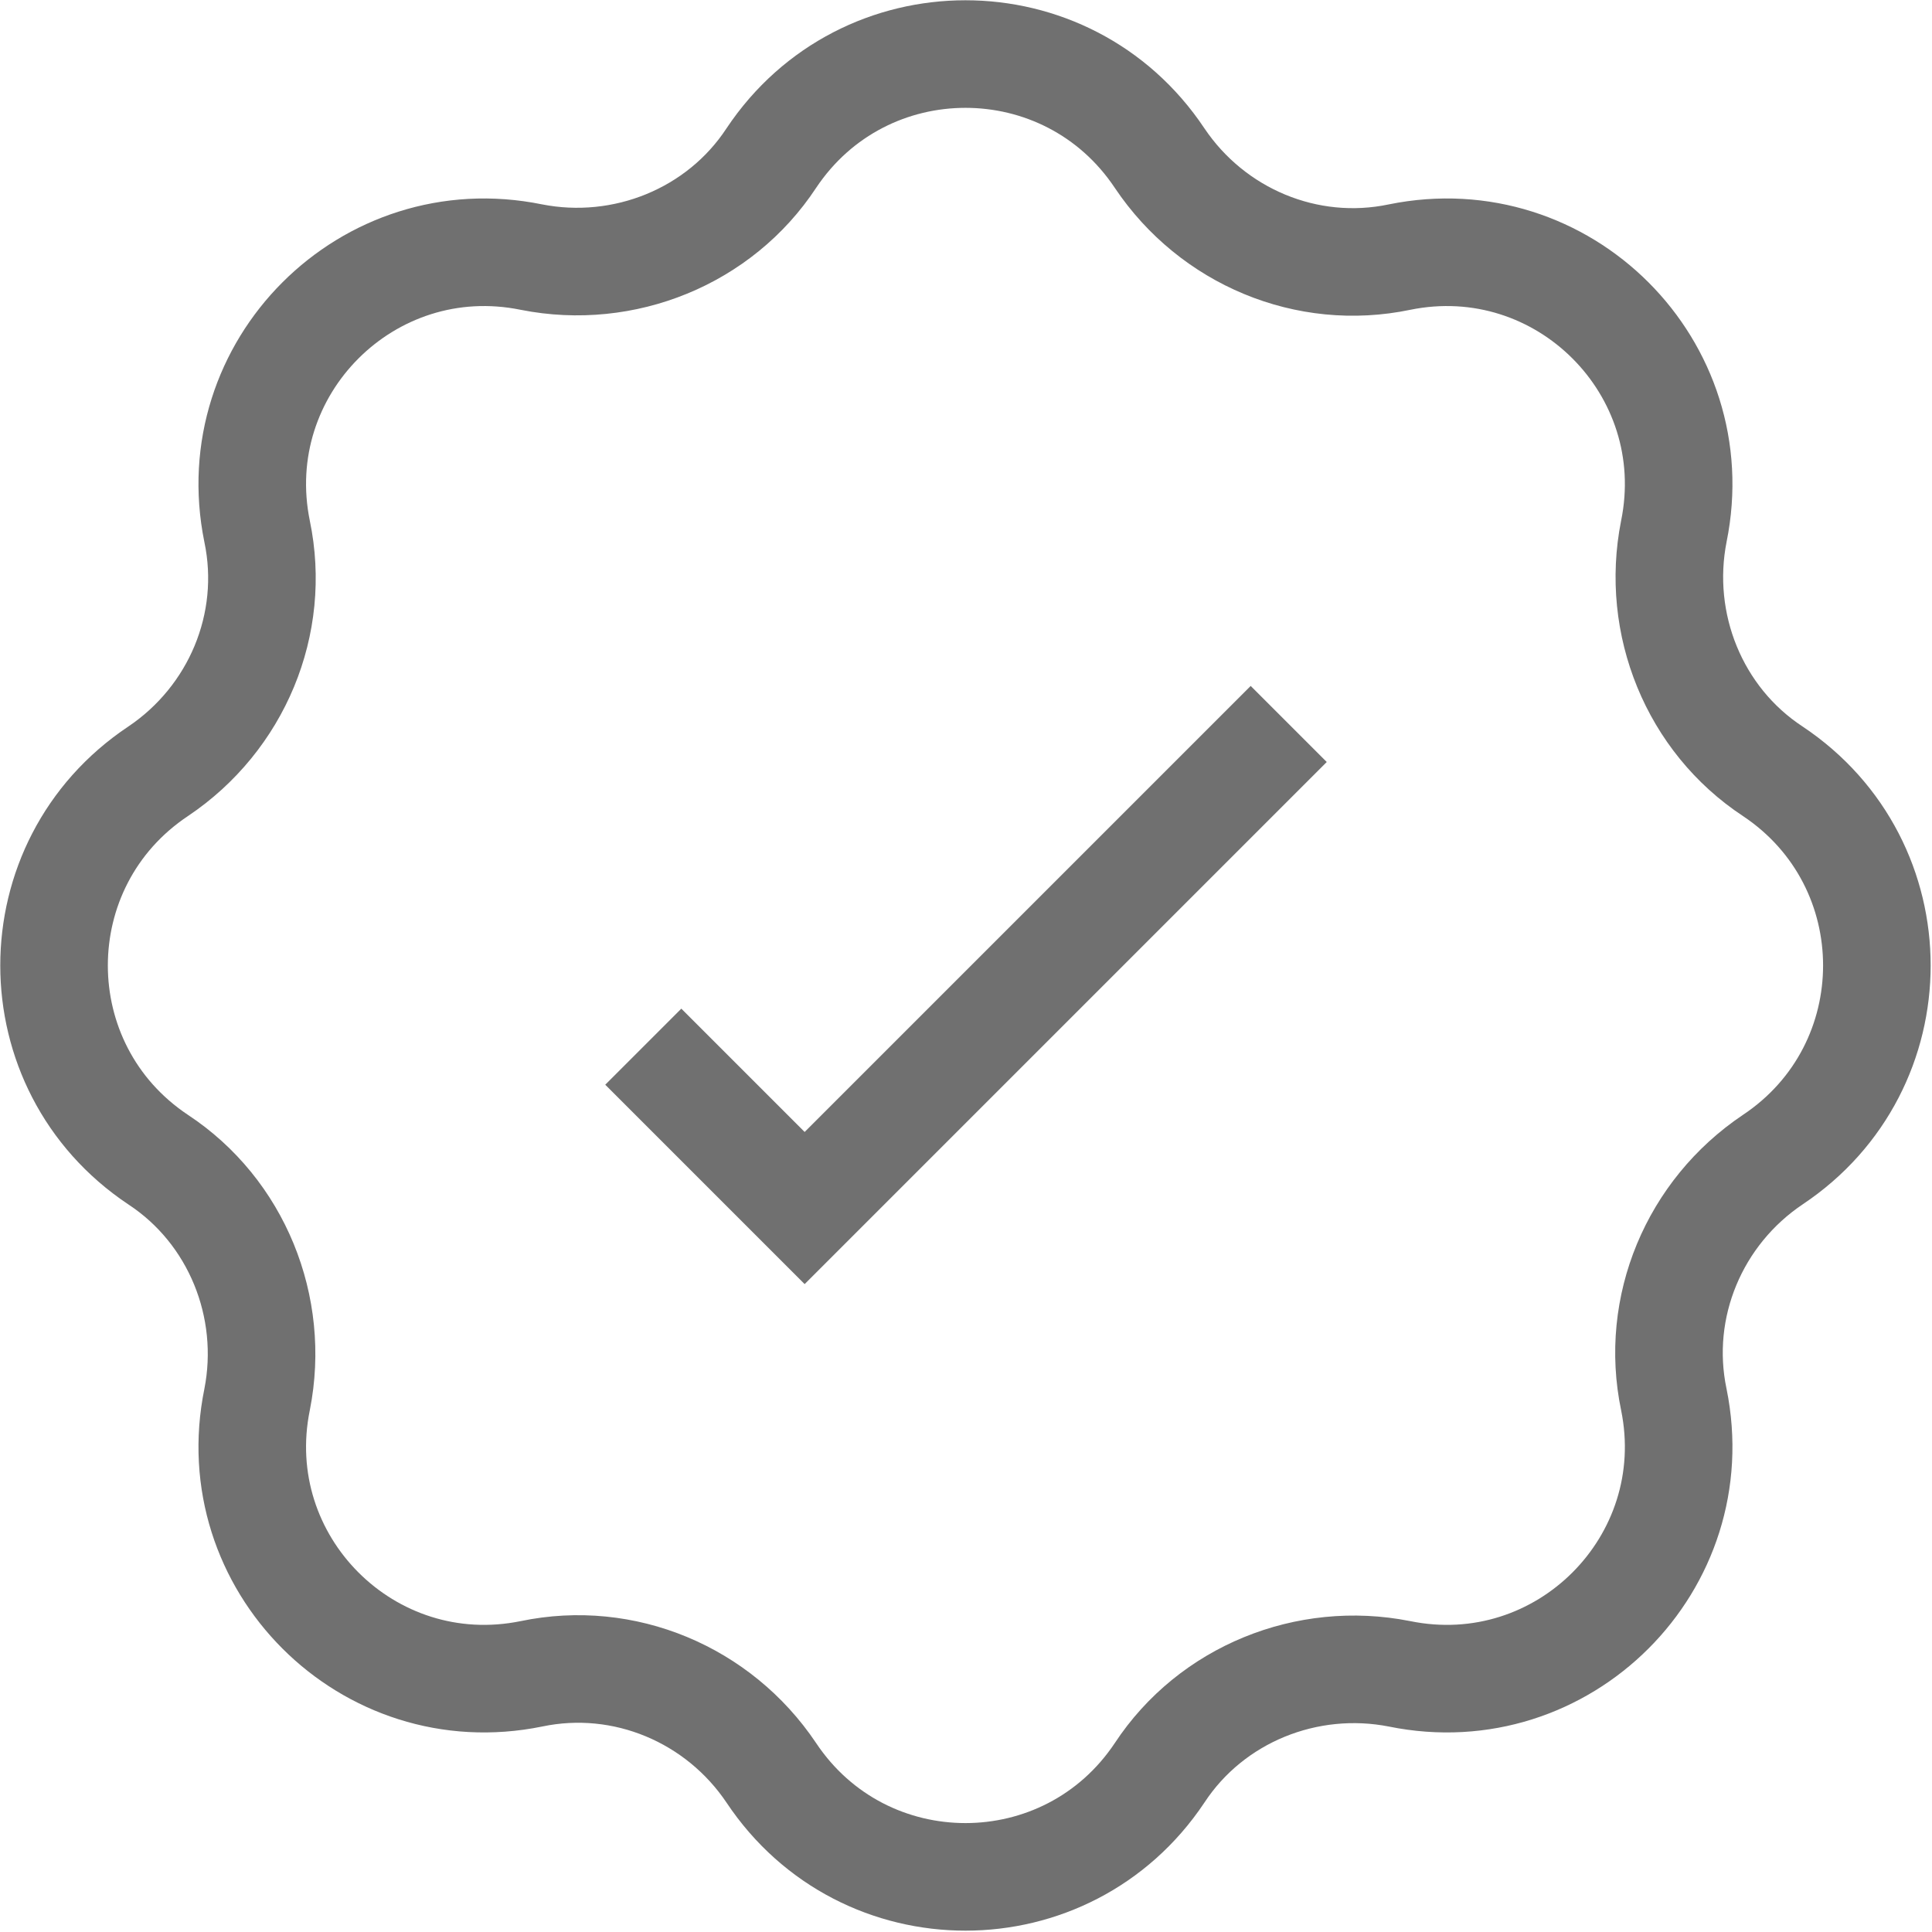 <?xml version="1.0" encoding="UTF-8"?>
<svg id="Layer_2" data-name="Layer 2" xmlns="http://www.w3.org/2000/svg" width="17.96" height="17.96" viewBox="0 0 17.96 17.96">
  <defs>
    <style>
      .cls-1 {
        fill: none;
        stroke: #707070;
        stroke-miterlimit: 10;
      }
    </style>
  </defs>
  <g id="Layer_1-2" data-name="Layer 1">
    <g>
      <polyline class="cls-1" points="5.98 9.73 7.48 11.23 11.98 6.73"/>
      <path class="cls-1" d="M7.17,1.47h0c.86-1.29,2.75-1.29,3.61,0h0c.49,.73,1.37,1.1,2.23,.92h0c1.52-.31,2.86,1.03,2.55,2.55h0c-.17,.86,.19,1.75,.92,2.23h0c1.29,.86,1.29,2.75,0,3.61h0c-.73,.49-1.1,1.37-.92,2.23h0c.31,1.52-1.03,2.86-2.55,2.55h0c-.86-.17-1.75,.19-2.23,.92h0c-.86,1.29-2.75,1.29-3.61,0h0c-.49-.73-1.37-1.1-2.23-.92h0c-1.52,.31-2.86-1.03-2.55-2.55h0c.17-.86-.19-1.75-.92-2.23h0c-1.29-.86-1.29-2.75,0-3.61h0c.73-.49,1.1-1.37,.92-2.23h0c-.31-1.52,1.03-2.86,2.55-2.55h0c.86,.17,1.75-.19,2.23-.92Z"/>
    </g>
  </g>
</svg>